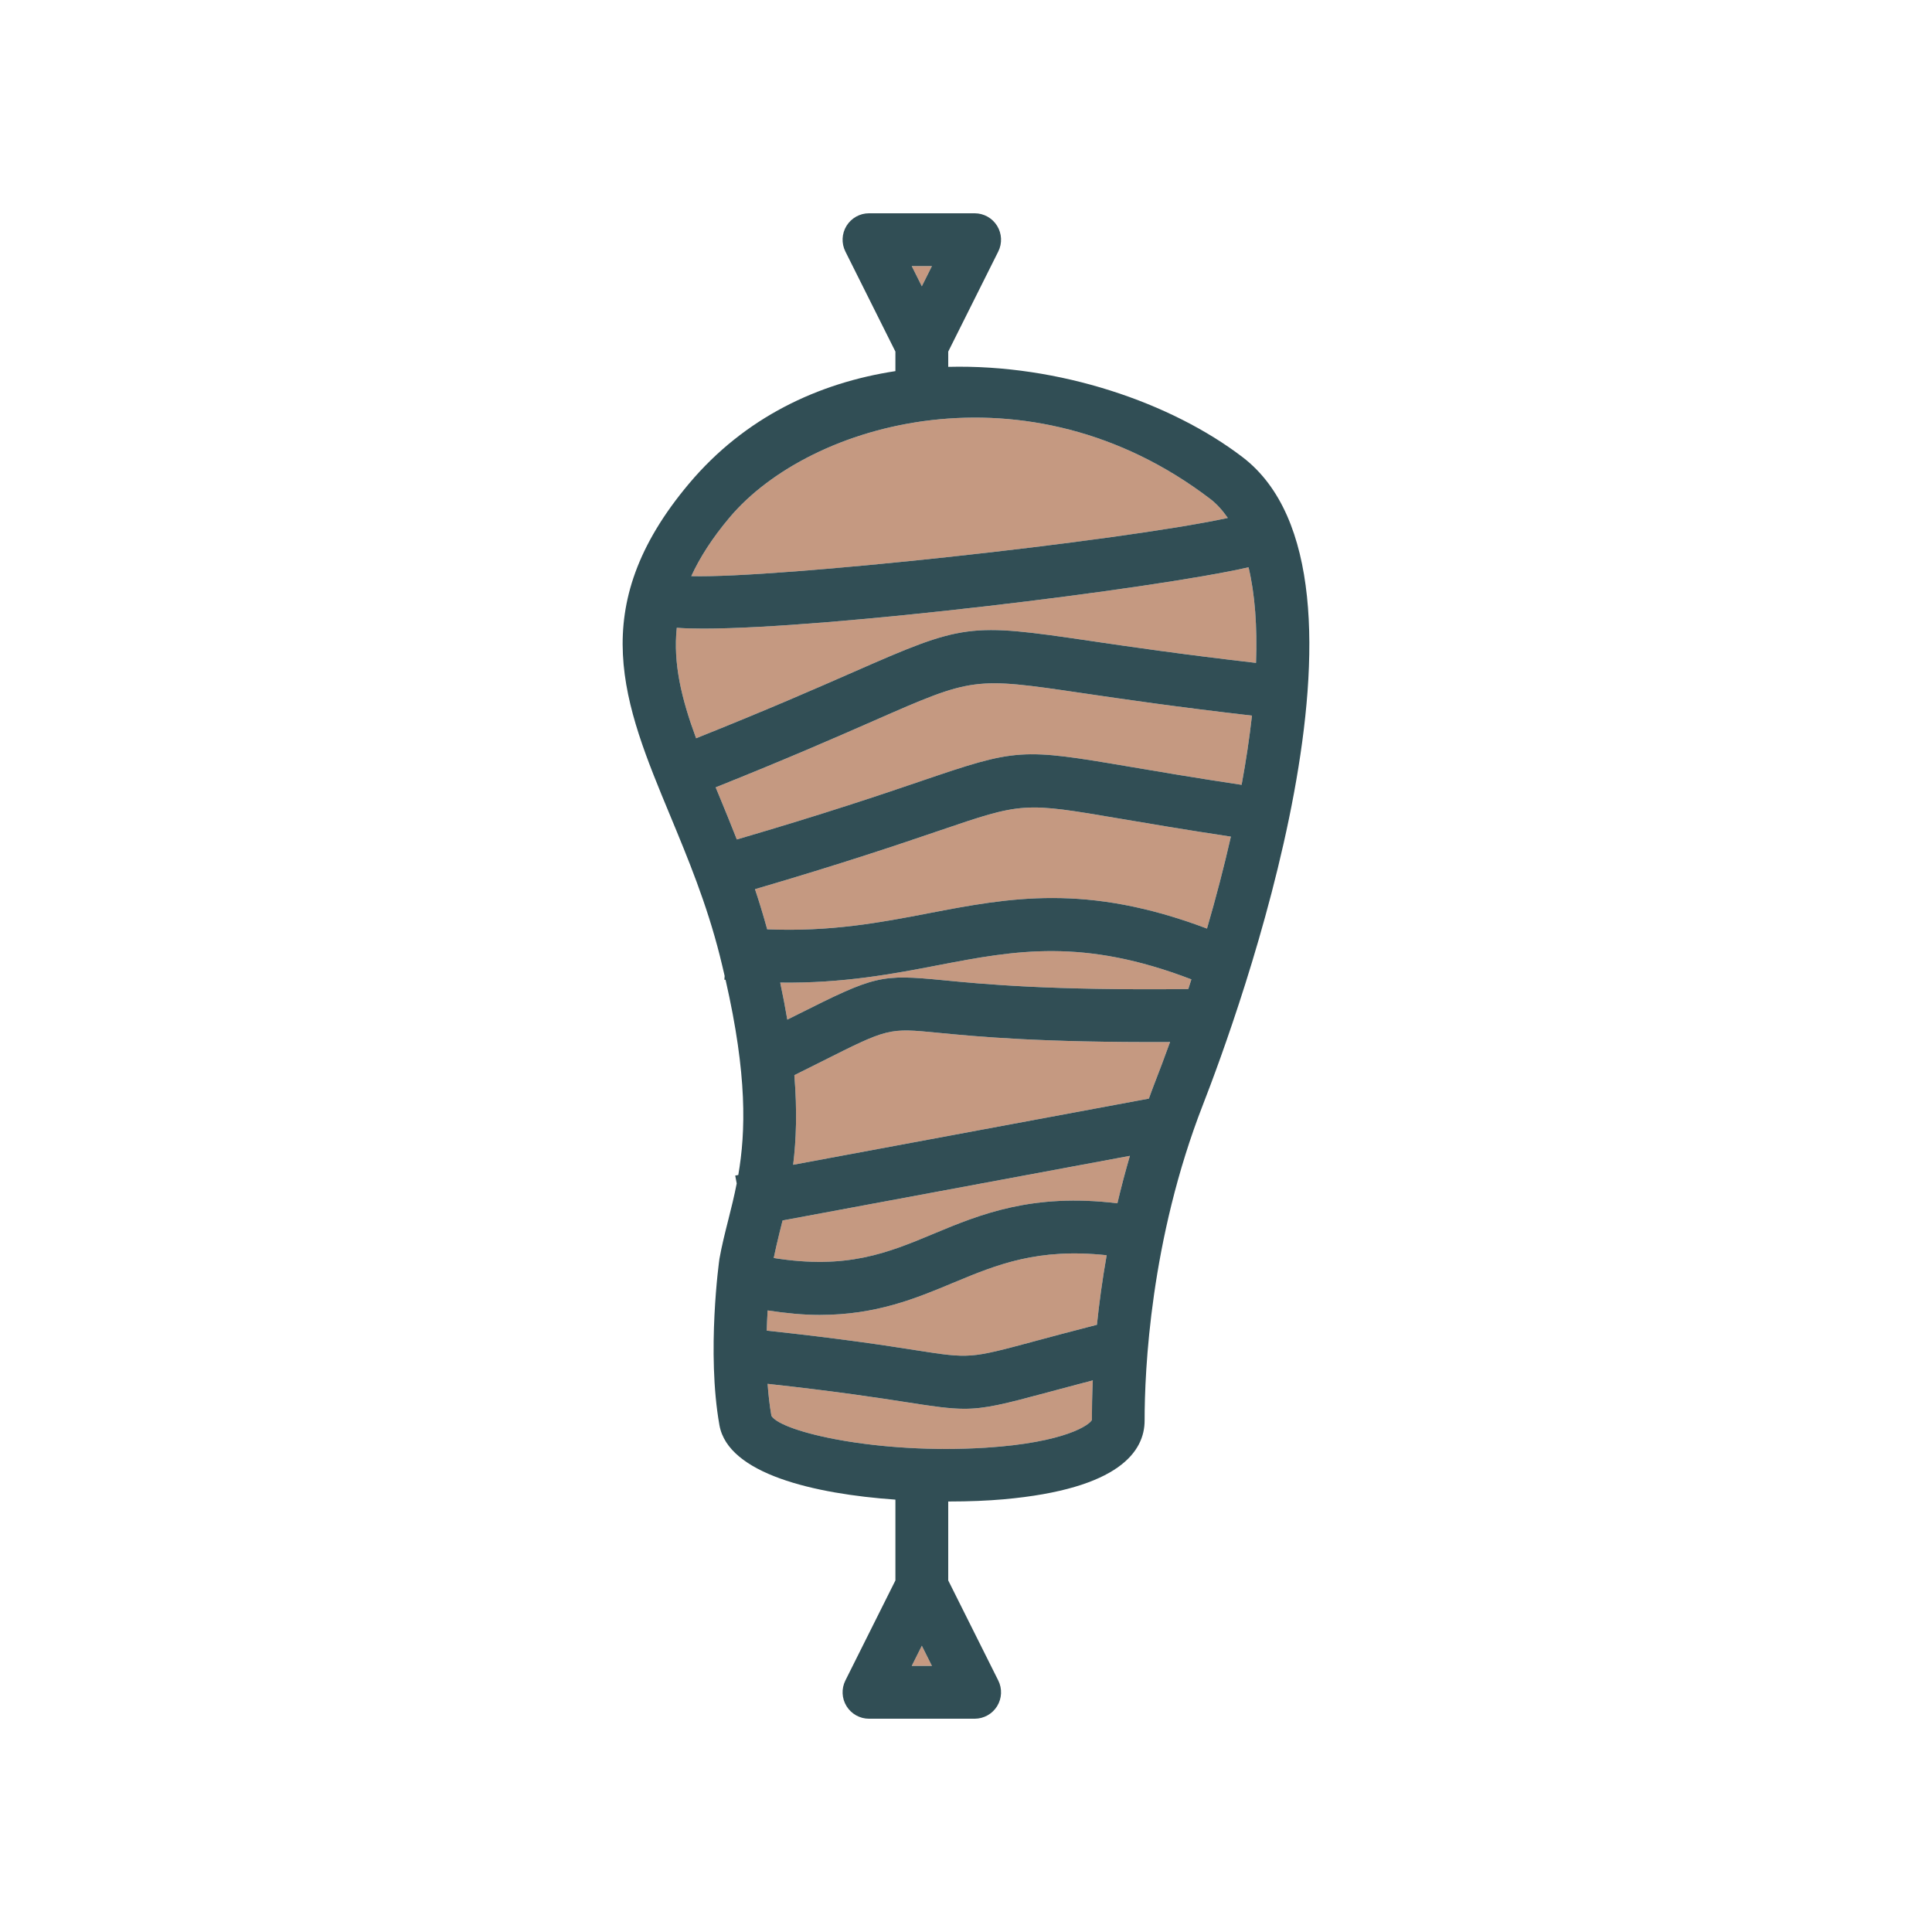<?xml version="1.0" encoding="utf-8"?>
<!-- Generator: Adobe Illustrator 16.0.0, SVG Export Plug-In . SVG Version: 6.00 Build 0)  -->
<!DOCTYPE svg PUBLIC "-//W3C//DTD SVG 1.1//EN" "http://www.w3.org/Graphics/SVG/1.1/DTD/svg11.dtd">
<svg version="1.1" id="Layer_1" xmlns="http://www.w3.org/2000/svg" xmlns:xlink="http://www.w3.org/1999/xlink" x="0px" y="0px"
	 width="350px" height="350px" viewBox="0 0 350 350" enable-background="new 0 0 350 350" xml:space="preserve">
<g>
	<path fill="#C59981" d="M197.482,116.099c7.052,1.04,16.63,2.445,30.057,3.99c0.235-6.565-0.182-12.42-1.352-17.316
		c-17.445,3.962-76.1,11.107-98.789,11.107c-1.856,0-3.461-0.05-4.793-0.151c-0.684,6.494,0.874,12.888,3.501,20.016
		c12.812-5.118,21.737-9.027,28.372-11.941C174.625,112.955,175.426,112.847,197.482,116.099z"/>
	<path fill="#C59981" d="M133.484,152.08c16.127-4.713,26.526-8.248,33.446-10.605c17.284-5.887,17.987-5.943,37.735-2.574
		c5.107,0.87,11.688,1.986,20.265,3.281c0.798-4.325,1.424-8.51,1.875-12.541c-13.767-1.58-23.538-3.017-30.719-4.075
		c-19.739-2.902-19.743-2.911-37.763,5c-6.701,2.94-15.716,6.893-28.674,12.073c0.192,0.465,0.377,0.916,0.574,1.388
		C131.283,146.58,132.385,149.292,133.484,152.08z"/>
	<polygon fill="#C59981" points="165.171,301.792 168.824,301.792 166.997,298.138 	"/>
	<path fill="#C59981" d="M218.657,168.22c1.634-5.613,3.087-11.186,4.33-16.654c-8.394-1.272-14.883-2.372-19.93-3.231
		c-17.721-3.019-17.721-3.023-33.044,2.201c-6.911,2.354-17.268,5.871-33.242,10.548c0.788,2.343,1.522,4.766,2.211,7.269
		c11.496,0.481,20.51-1.223,29.23-2.903C182.893,162.629,196.817,159.977,218.657,168.22z"/>
	<path fill="#C59981" d="M172.868,232.317c-6.964,2.91-14.11,5.896-24.408,5.896c-2.847,0-6.003-0.295-9.393-0.814
		c-0.068,1.142-0.125,2.373-0.165,3.658c13.593,1.457,21.682,2.713,27.075,3.558c9.724,1.515,9.719,1.515,21.33-1.607
		c2.959-0.799,6.613-1.78,11.259-2.972l0.155-0.04c0.402-3.896,0.972-8.122,1.764-12.598
		C188.079,226.061,180.646,229.068,172.868,232.317z"/>
	<path fill="#C59981" d="M141.771,221.1c-0.185,0.753-0.371,1.494-0.554,2.219c-0.394,1.557-0.724,3.063-1.05,4.58
		c13.228,2.121,20.597-0.89,29.013-4.412c8.353-3.488,17.847-7.379,33.248-5.494c0.66-2.811,1.41-5.68,2.266-8.599L141.771,221.1z"
		/>
	<path fill="#C59981" d="M170.829,177.569c7.229,0.707,19.283,1.875,44.441,1.606c0.192-0.584,0.371-1.169,0.561-1.754
		c-19.619-7.52-31.822-5.273-45.81-2.576c-8.195,1.58-17.339,3.318-28.678,3.162c0.498,2.347,0.93,4.59,1.285,6.709l1.839-0.919
		C158.578,176.711,159.557,176.486,170.829,177.569z"/>
	<path fill="#C59981" d="M189.792,252.245c-7.789,2.098-11.228,2.972-15.08,2.972c-2.673,0-5.546-0.421-10.212-1.15
		c-5.143-0.802-12.785-1.986-25.438-3.37c0.143,1.982,0.359,3.947,0.691,5.806c1.836,2.958,19.386,6.98,38.769,5.767
		c14.595-0.926,18.927-4.201,19.285-5.028c-0.003-2.043,0.045-4.464,0.165-7.165C194.749,250.915,192.059,251.64,189.792,252.245z"
		/>
	<path fill="#C59981" d="M208.13,199.023c0.292-0.789,0.569-1.575,0.878-2.367c1.013-2.598,1.999-5.23,2.96-7.885
		c-23.433,0.117-34.983-0.986-42.069-1.675c-8.945-0.873-8.94-0.879-21.133,5.252l-4.862,2.429
		c0.53,6.506,0.333,11.761-0.216,16.233L208.13,199.023z"/>
	<polygon fill="#C59981" points="168.824,48.208 165.171,48.208 166.997,51.862 	"/>
	<path fill="#C59981" d="M222.435,93.833c-0.93-1.318-1.951-2.506-3.16-3.428c-33.038-25.222-72.479-14.036-87.105,3.346
		c-3.147,3.737-5.38,7.24-6.937,10.626C140.701,104.797,202.543,98.12,222.435,93.833z"/>
</g>
<path fill="#314E55" d="M225.084,82.799c-12.877-9.83-33.143-16.849-53.302-16.34v-2.766l9.064-18.129
	c0.74-1.481,0.661-3.243-0.211-4.654c-0.871-1.411-2.411-2.271-4.069-2.271h-19.139c-1.658,0-3.198,0.86-4.069,2.271
	c-0.871,1.411-0.951,3.173-0.21,4.654l9.064,18.129v3.539c-13.948,2.132-27.261,8.355-37.366,20.352
	c-19.031,22.606-11.816,39.988-3.462,60.112c3.259,7.854,6.629,15.975,9.018,25.446c0.319,1.263,0.596,2.457,0.873,3.652
	l-0.046,0.693l0.215,0.014c3.949,17.302,3.656,27.53,2.304,35.361l-0.554,0.103l0.268,1.437c-0.459,2.341-0.995,4.495-1.522,6.577
	c-0.607,2.401-1.184,4.696-1.607,7.069c-0.002,0.009-0.004,0.02-0.004,0.029c-0.029,0.153-2.357,16.886,0.004,30.108
	c1.579,8.833,17.174,12.451,31.88,13.487v14.637l-9.064,18.128c-0.741,1.481-0.662,3.243,0.21,4.654
	c0.871,1.41,2.411,2.271,4.069,2.271h19.139c1.658,0,3.197-0.86,4.069-2.271c0.871-1.411,0.951-3.173,0.21-4.654l-9.064-18.129
	v-14.3c0.041,0,0.083,0.002,0.124,0.002c3.708,0,7.095-0.149,9.856-0.393c21.155-1.878,25.596-8.798,25.596-14.273
	c0-9.051,1.03-32.741,10.565-57.21C224.083,184.331,253.376,104.404,225.084,82.799z M165.171,301.792l1.827-3.654l1.827,3.654
	H165.171z M198.565,240.036c-4.646,1.191-8.3,2.172-11.259,2.971c-11.611,3.122-11.606,3.122-21.33,1.608
	c-5.393-0.846-13.481-2.102-27.075-3.558c0.04-1.284,0.097-2.517,0.165-3.658c3.391,0.519,6.546,0.814,9.393,0.814
	c10.298,0,17.444-2.985,24.408-5.896c7.778-3.248,15.211-6.257,27.616-4.919c-0.792,4.476-1.361,8.701-1.765,12.599L198.565,240.036
	z M202.427,217.991c-15.399-1.884-24.894,2.007-33.247,5.495c-8.417,3.522-15.785,6.532-29.013,4.411
	c0.327-1.517,0.656-3.023,1.051-4.58c0.183-0.724,0.369-1.465,0.553-2.218l62.922-11.706
	C203.838,212.313,203.087,215.181,202.427,217.991z M122.605,113.729c1.332,0.101,2.937,0.151,4.793,0.151
	c22.689,0,81.344-7.146,98.789-11.107c1.17,4.896,1.587,10.75,1.352,17.316c-13.427-1.545-23.005-2.95-30.057-3.99
	c-22.056-3.252-22.857-3.145-43.005,5.705c-6.635,2.914-15.56,6.823-28.372,11.94C123.479,126.617,121.921,120.222,122.605,113.729z
	 M158.323,130.565c18.02-7.911,18.024-7.901,37.763-5c7.181,1.058,16.952,2.495,30.719,4.075c-0.451,4.031-1.077,8.216-1.875,12.541
	c-8.577-1.294-15.157-2.411-20.265-3.281c-19.748-3.369-20.451-3.313-37.735,2.574c-6.92,2.357-17.319,5.891-33.446,10.605
	c-1.099-2.788-2.201-5.5-3.261-8.054c-0.196-0.473-0.382-0.924-0.574-1.388C142.606,137.458,151.622,133.505,158.323,130.565z
	 M138.983,168.353c-0.688-2.503-1.423-4.926-2.211-7.269c15.973-4.678,26.33-8.195,33.242-10.549
	c15.323-5.224,15.323-5.219,33.044-2.2c5.047,0.86,11.536,1.959,19.93,3.231c-1.244,5.469-2.696,11.042-4.33,16.654
	c-21.84-8.244-35.763-5.591-50.445-2.771C159.493,167.129,150.479,168.833,138.983,168.353z M141.343,178.008
	c11.339,0.156,20.483-1.582,28.678-3.162c13.989-2.697,26.191-4.944,45.81,2.576c-0.189,0.585-0.368,1.17-0.561,1.754
	c-25.158,0.269-37.213-0.899-44.441-1.606c-11.272-1.084-12.251-0.859-26.362,6.229l-1.839,0.919
	C142.273,182.599,141.84,180.355,141.343,178.008z M168.824,48.208l-1.827,3.654l-1.827-3.654H168.824z M132.169,93.75
	c14.626-17.381,54.067-28.568,87.105-3.345c1.209,0.922,2.231,2.109,3.16,3.427c-19.892,4.286-81.734,10.964-97.203,10.543
	C126.789,100.99,129.022,97.487,132.169,93.75z M143.904,194.777l4.861-2.429c12.193-6.131,12.188-6.125,21.134-5.252
	c7.086,0.688,18.637,1.791,42.068,1.675c-0.96,2.654-1.947,5.287-2.96,7.885c-0.309,0.792-0.585,1.578-0.876,2.367l-64.443,11.988
	C144.236,206.538,144.435,201.283,143.904,194.777z M178.521,262.268c-19.383,1.215-36.933-2.809-38.769-5.766
	c-0.332-1.86-0.548-3.823-0.691-5.807c12.653,1.384,20.295,2.568,25.438,3.371c4.666,0.729,7.539,1.149,10.212,1.149
	c3.853,0,7.292-0.874,15.08-2.972c2.267-0.606,4.957-1.331,8.18-2.171c-0.12,2.701-0.168,5.123-0.165,7.166
	C197.448,258.067,193.116,261.342,178.521,262.268z"/>
</svg>
